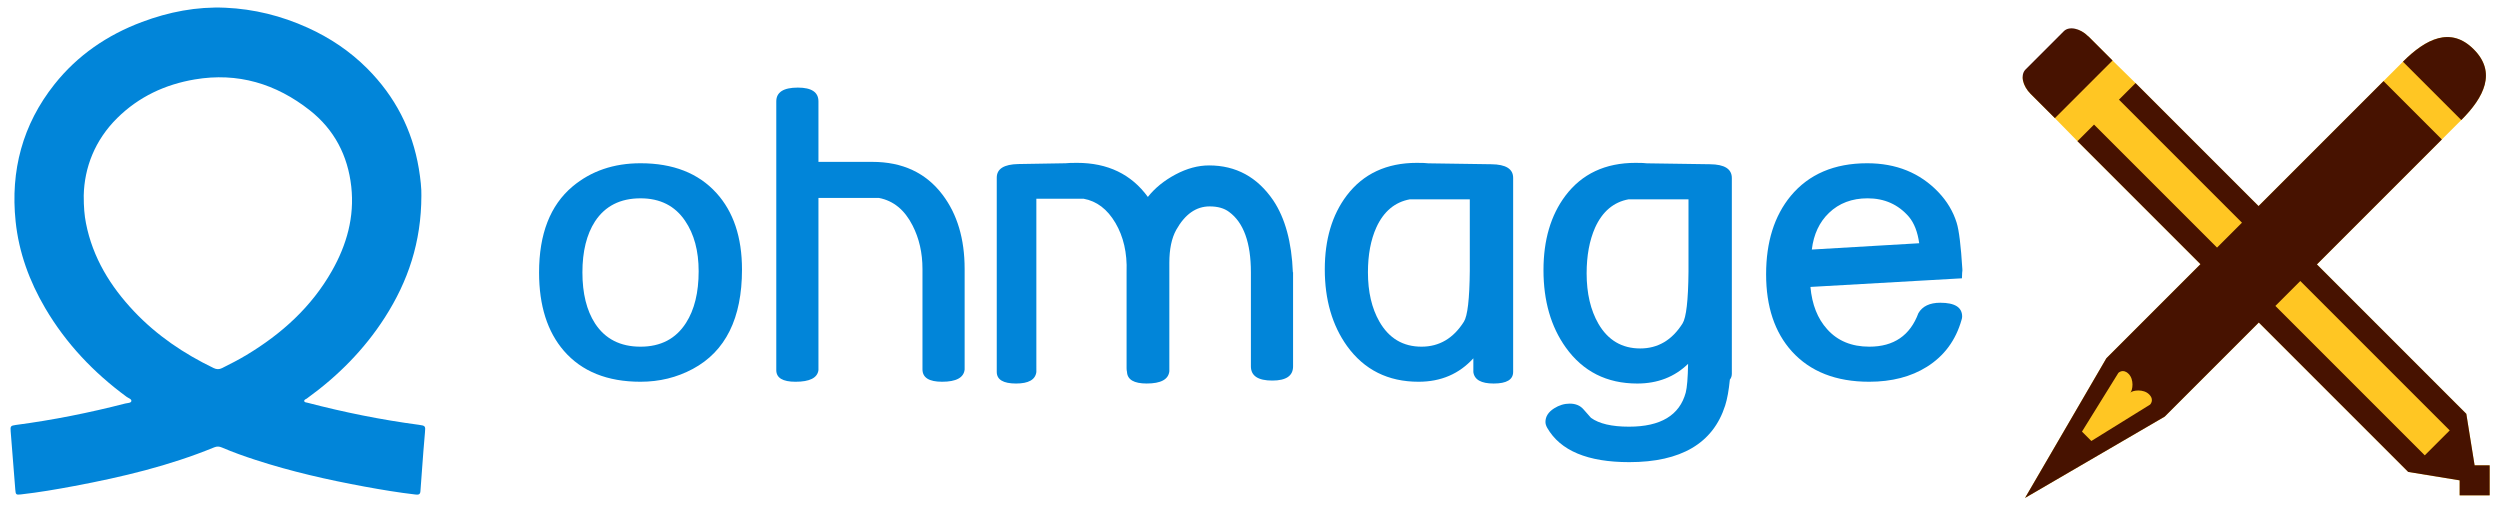 <?xml version="1.0" encoding="utf-8"?>
<!-- Generator: Adobe Illustrator 16.0.0, SVG Export Plug-In . SVG Version: 6.00 Build 0)  -->
<!DOCTYPE svg PUBLIC "-//W3C//DTD SVG 1.1//EN" "http://www.w3.org/Graphics/SVG/1.1/DTD/svg11.dtd">
<svg version="1.1" xmlns="http://www.w3.org/2000/svg" xmlns:xlink="http://www.w3.org/1999/xlink" x="0px" y="0px" width="3264px"
	 height="668px" viewBox="0 0 3264 668" enable-background="new 0 0 3264 668" xml:space="preserve">
<g id="Layer_1" display="none">
</g>
<g id="Layer_3">
</g>
<g id="Layer_2">
	<g>
		<path fill-rule="evenodd" clip-rule="evenodd" fill="#0185D9" d="M836.282,213.143c-34.984,0-64.565,10.108-88.745,30.325
			c-29.156,24.501-43.73,61.94-43.73,112.309c0,43.175,10.804,77.271,32.411,102.286c23.32,26.9,56.675,40.349,100.063,40.349
			c24.694,0,47.415-5.57,68.166-16.703c42.869-22.959,64.308-66.222,64.308-129.785c0-42.146-11.149-75.474-33.44-99.976
			C911.819,226.08,878.81,213.143,836.282,213.143z M895.702,421.5c-13.207,20.751-33.015,31.125-59.42,31.125
			c-26.411,0-46.217-10.117-59.42-30.354c-10.977-16.978-16.463-39.184-16.463-66.623c0-27.435,5.486-49.645,16.463-66.623
			c13.203-20.064,33.009-30.096,59.42-30.096c25.55,0,44.927,9.775,58.134,29.325c11.833,17.323,17.749,39.271,17.749,65.851
			C912.165,381.886,906.675,404.354,895.702,421.5z"/>
		<path fill-rule="evenodd" clip-rule="evenodd" fill="#0185D9" d="M1138.882,211.342c-7.388,0-12.367,0-14.939,0h-55.381v-78.97
			c0-12.001-8.963-18.006-26.885-18.006c-18.778,0-28.163,6.005-28.163,18.006v350.863c0,10.116,8.364,15.176,25.092,15.176
			c18.602,0,28.589-5.057,29.956-15.161V258.415h70.108c4.308,0,7.242,0,8.797,0c18.971,3.601,33.63,15.59,43.979,35.972
			c8.622,16.792,12.934,35.72,12.934,56.788v131.048c0,10.791,8.533,16.188,25.603,16.188c18.431,0,28.247-5.313,29.445-15.932
			V351.15c0-39.235-9.619-71.53-28.851-96.892C1208.938,225.65,1178.375,211.342,1138.882,211.342z"/>
		<path fill-rule="evenodd" clip-rule="evenodd" fill="#0185D9" d="M1662.287,261.502c-20.724-30.354-48.642-45.53-83.748-45.53
			c-14.389,0-28.987,3.947-43.802,11.833c-14.815,7.89-26.845,17.664-36.089,29.324c-21.584-29.666-52.411-44.501-92.483-44.501
			c-7.362,0-12.331,0.173-14.899,0.515l-61.651,1.028c-18.842,0.346-28.259,6.266-28.259,17.766v253.601
			c0,10.125,8.4,15.189,25.209,15.189c16.29,0,25.121-4.98,26.496-14.936V259.443h52.848c3.951,0,6.872,0,8.763,0
			c17.186,3.095,31.061,13.629,41.631,31.596c10.57,17.97,15.426,39.248,14.569,63.837v126.007c0,1.548,0.169,3.095,0.515,4.638
			c0.514,10.136,9.088,15.205,25.723,15.205c18.521,0,28.38-5.321,29.582-15.965V347.248c0-0.86,0-1.889,0-3.091v-1.033
			c0-17.854,2.994-32.186,8.982-43.005c11.459-20.426,26-30.643,43.621-30.643c10.607,0,19.076,2.404,25.405,7.203
			c18.987,13.891,28.484,40.217,28.484,78.97v122.701c0,12.347,9.301,18.519,27.91,18.519c18.09,0,27.138-6.172,27.138-18.519
			V355.391l-0.269,0.16C1686.438,316.162,1677.894,284.794,1662.287,261.502z"/>
		<path fill-rule="evenodd" clip-rule="evenodd" fill="#0185D9" d="M1947.006,214.428l-82.313-1.201
			c-2.573-0.398-7.549-0.599-14.919-0.599c-39.445,0-69.968,14.248-91.575,42.74c-19.036,25.232-28.553,57.326-28.553,96.289
			c0,39.65,9.687,73.033,29.068,100.155c22.464,31.069,53.588,46.599,93.374,46.599c29.152,0,52.99-10.2,71.511-30.609v18.006
			c1.37,9.943,10.201,14.919,26.495,14.919c16.977,0,25.466-5.06,25.466-15.177V232.178
			C1975.559,220.518,1966.041,214.601,1947.006,214.428z M1918.967,353.599c-0.346,36.772-2.917,58.922-7.716,66.445
			c-13.722,21.72-32.154,32.58-55.305,32.58c-24.179,0-42.531-10.928-55.048-32.793c-9.947-17.419-14.919-38.857-14.919-64.308
			c0-22.885,3.669-42.442,11.017-58.672c9.565-20.836,24.172-33.047,43.818-36.636c1.536,0,4.526,0,8.972,0h69.182V353.599z"/>
		<path fill-rule="evenodd" clip-rule="evenodd" fill="#0185D9" d="M2232.532,214.428l-82.313-1.201
			c-2.573-0.398-7.548-0.599-14.92-0.599c-39.444,0-69.966,14.332-91.573,42.997c-19.036,25.402-28.553,57.757-28.553,97.061
			c0,40.164,9.687,73.806,29.067,100.927c22.463,31.41,53.588,47.113,93.375,47.113c26.578,0,48.699-8.573,66.364-25.723
			c-0.347,18.521-1.375,31.038-3.087,37.556c-8.062,29.666-32.755,44.501-74.081,44.501c-22.467,0-39.014-3.859-49.645-11.575
			c-1.202-1.376-4.462-5.06-9.775-11.061c-4.288-4.977-10.29-7.461-18.006-7.461c-7.034,0-13.806,2.059-20.322,6.174
			c-7.547,4.799-11.318,10.714-11.318,17.749c0,2.399,0.771,4.972,2.316,7.716c17.146,29.839,52.815,44.758,107.008,44.758
			c67.736,0,109.49-24.609,125.27-73.824c2.743-8.578,4.8-19.896,6.175-33.955c1.713-2.059,2.573-4.63,2.573-7.717V232.435
			C2261.085,220.602,2251.567,214.601,2232.532,214.428z M2204.493,355.001c-0.345,37.09-2.919,59.5-7.717,67.226
			c-13.72,21.809-32.152,32.713-55.304,32.713c-23.838,0-42.017-10.716-54.532-32.154c-10.289-17.834-15.435-39.783-15.435-65.852
			c0-23.151,3.67-43.042,11.017-59.677c9.565-21.094,24.171-33.44,43.818-37.042c1.535,0,4.525,0,8.971,0h69.183V355.001z"/>
		<path fill-rule="evenodd" clip-rule="evenodd" fill="#0185D9" d="M2561.788,356.15c0.342-2.234,0.425-3.867,0.257-4.895
			c-1.89-30.579-4.373-50.764-7.46-60.554c-4.63-14.771-12.604-28.083-23.923-39.94c-24.011-25.08-54.962-37.619-92.86-37.619
			c-42.873,0-76.14,14.22-99.805,42.66c-21.438,26.044-32.154,60.14-32.154,102.286c0,42.322,11.229,75.903,33.696,100.746
			c24.008,26.386,57.621,39.577,100.835,39.577c29.494,0,54.619-6.499,75.369-19.5c22.636-14.197,37.724-34.639,45.274-61.326
			c0.513-1.536,0.77-2.991,0.77-4.361c0-11.973-9.518-17.961-28.551-17.961c-13.722,0-23.24,4.525-28.553,13.571
			c-10.805,29.197-32.153,43.79-64.052,43.79c-23.15,0-41.503-7.585-55.047-22.76c-12.52-13.81-19.808-32.226-21.865-55.245
			l197.811-11.254C2561.53,359.933,2561.615,357.525,2561.788,356.15z M2365.52,325.809c2.4-19.891,9.86-35.839,22.38-47.844
			c13.203-12.689,30.007-19.036,50.417-19.036c22.123,0,40.128,8.063,54.019,24.18c6.857,8.231,11.317,19.722,13.375,34.469
			L2365.52,325.809z"/>
		<path fill-rule="evenodd" clip-rule="evenodd" fill="#0185D9" d="M546.803,554.612c-49.094-6.52-97.546-16.313-145.454-28.824
			c-1.475-0.384-3.681-0.358-4.078-1.916c-0.538-2.127,1.956-2.558,3.249-3.492c40.391-29.134,74.998-63.853,101.946-105.887
			c30.2-47.112,47.609-98.228,47.689-159.042c0.259-8.959-1.134-22.167-3.322-35.277c-8.476-50.74-31.079-94.339-67.334-130.69
			c-22.559-22.619-48.788-40.188-77.906-53.357c-34.14-15.441-69.934-24.396-107.372-26.03
			c-37.557-1.639-73.807,5.473-108.853,18.597c-45.3,16.963-84.146,43.455-114.32,81.477
			c-41.634,52.457-57.545,112.696-50.651,178.894c4.226,40.567,18.025,78.192,38.679,113.308
			c27.172,46.21,63.29,84.194,106.363,115.818c2.267,1.665,6.663,2.836,6.057,5.575c-0.564,2.554-5.052,2.328-7.865,3.049
			c-47.099,12.139-94.714,21.66-142.947,28.018c-6.81,0.9-7.285,1.75-6.751,8.279c2.082,25.408,4.092,50.825,6.05,76.247
			c0.496,6.425,1.028,6.869,7.212,6.173c23.461-2.629,46.699-6.639,69.884-10.994c62.296-11.707,123.791-26.335,182.642-50.476
			c3.577-1.468,6.563-1.271,9.983,0.193c14.31,6.134,28.975,11.352,43.768,16.168c46.626,15.192,94.332,26.024,142.511,34.901
			c22.169,4.084,44.396,7.795,66.799,10.382c3.428,0.397,5.858-0.012,6.135-4.214c0.635-9.756,1.405-19.508,2.153-29.256
			c1.22-15.843,2.281-31.706,3.774-47.525C555.642,556.243,555.415,555.757,546.803,554.612z M321.843,463.478
			c-10.345,6.225-21.078,11.711-31.877,17.095c-3.776,1.883-7.181,1.814-10.975-0.014c-38.938-18.752-74.284-42.622-104.052-74.124
			c-30.933-32.728-53.847-70.036-62.68-114.886c-2.062-10.474-2.95-21.101-2.944-36.223c0.796-36.524,14.511-72.32,43.787-101.263
			c28.095-27.774,62.487-43.809,101.215-50.367c56.131-9.507,106.145,5.65,150.192,40.345
			c31.944,25.161,49.625,59.015,54.106,99.546c4.38,39.593-5.902,75.957-25.219,110.038
			C406.678,400.774,367.835,435.802,321.843,463.478z"/>
	</g>
	<line fill="#0185D9" x1="2788.183" y1="108.484" x2="2766.502" y2="130.122"/>
	<path fill="#FFC623" d="M3230.833,607.567l-10.82-67.27l-195.083-195.075l163.168-163.169l25.354-25.328
		c29.986-29.987,46.2-62.395,16.204-92.381c-29.992-30-62.386-13.785-92.376,16.209l-25.349,25.333l-163.167,163.172
		l-160.581-160.575l-30.061-29.491l-31.593-31.585l-0.087,0.086c-10.66-10.686-24.976-13.705-31.935-0.546l-49.968,49.979
		c-6.958,0.788-3.933,15.066,6.742,25.741l31.583,31.583l29.468,30.06l160.592,160.592l-122.833,122.837l-106.206,182.366
		l182.364-106.2l122.838-122.838l195.073,195.073l67.176,10.992v19.575l39.146,0.009v-39.157L3230.833,607.567z"/>
	<g>
		<path fill="#471200" d="M3229.656,64.345c-29.992-30-62.386-13.785-92.376,16.209l76.173,76.171
			C3243.438,126.738,3259.652,94.331,3229.656,64.345z"/>
		<path fill="#471200" d="M3230.833,607.567l-10.82-67.27l-195.083-195.075l163.168-163.169l-76.168-76.167l-163.167,163.172
			l-160.581-160.575l-21.681,21.638l160.604,160.596l-32.532,32.533l-160.595-160.602l-21.647,21.661l160.592,160.592
			l-122.833,122.837l-106.206,182.366l182.364-106.2l122.838-122.838l195.073,195.073l67.176,10.992v19.575l39.146,0.009v-39.157
			L3230.833,607.567z M2807.11,528.257l-76.636,47.501l-12.246-12.251l47.493-76.633c0,0,5.97-6.162,13.361,1.23
			c7.423,7.394,5.403,21.396,2.315,24.489c3.088-3.093,17.097-5.098,24.492,2.296C2813.281,522.28,2807.11,528.257,2807.11,528.257z
			 M3165.8,594.487l-195.062-195.07l32.536-32.537l195.079,195.068L3165.8,594.487z"/>
		<path fill="#471200" d="M2682.864,154.251l75.258-75.258l-31.593-31.585l-0.087,0.086c-10.66-10.686-24.976-13.705-31.935-6.741
			l-49.968,49.979c-6.958,6.983-3.933,21.261,6.742,31.936L2682.864,154.251z"/>
	</g>
</g>
</svg>
